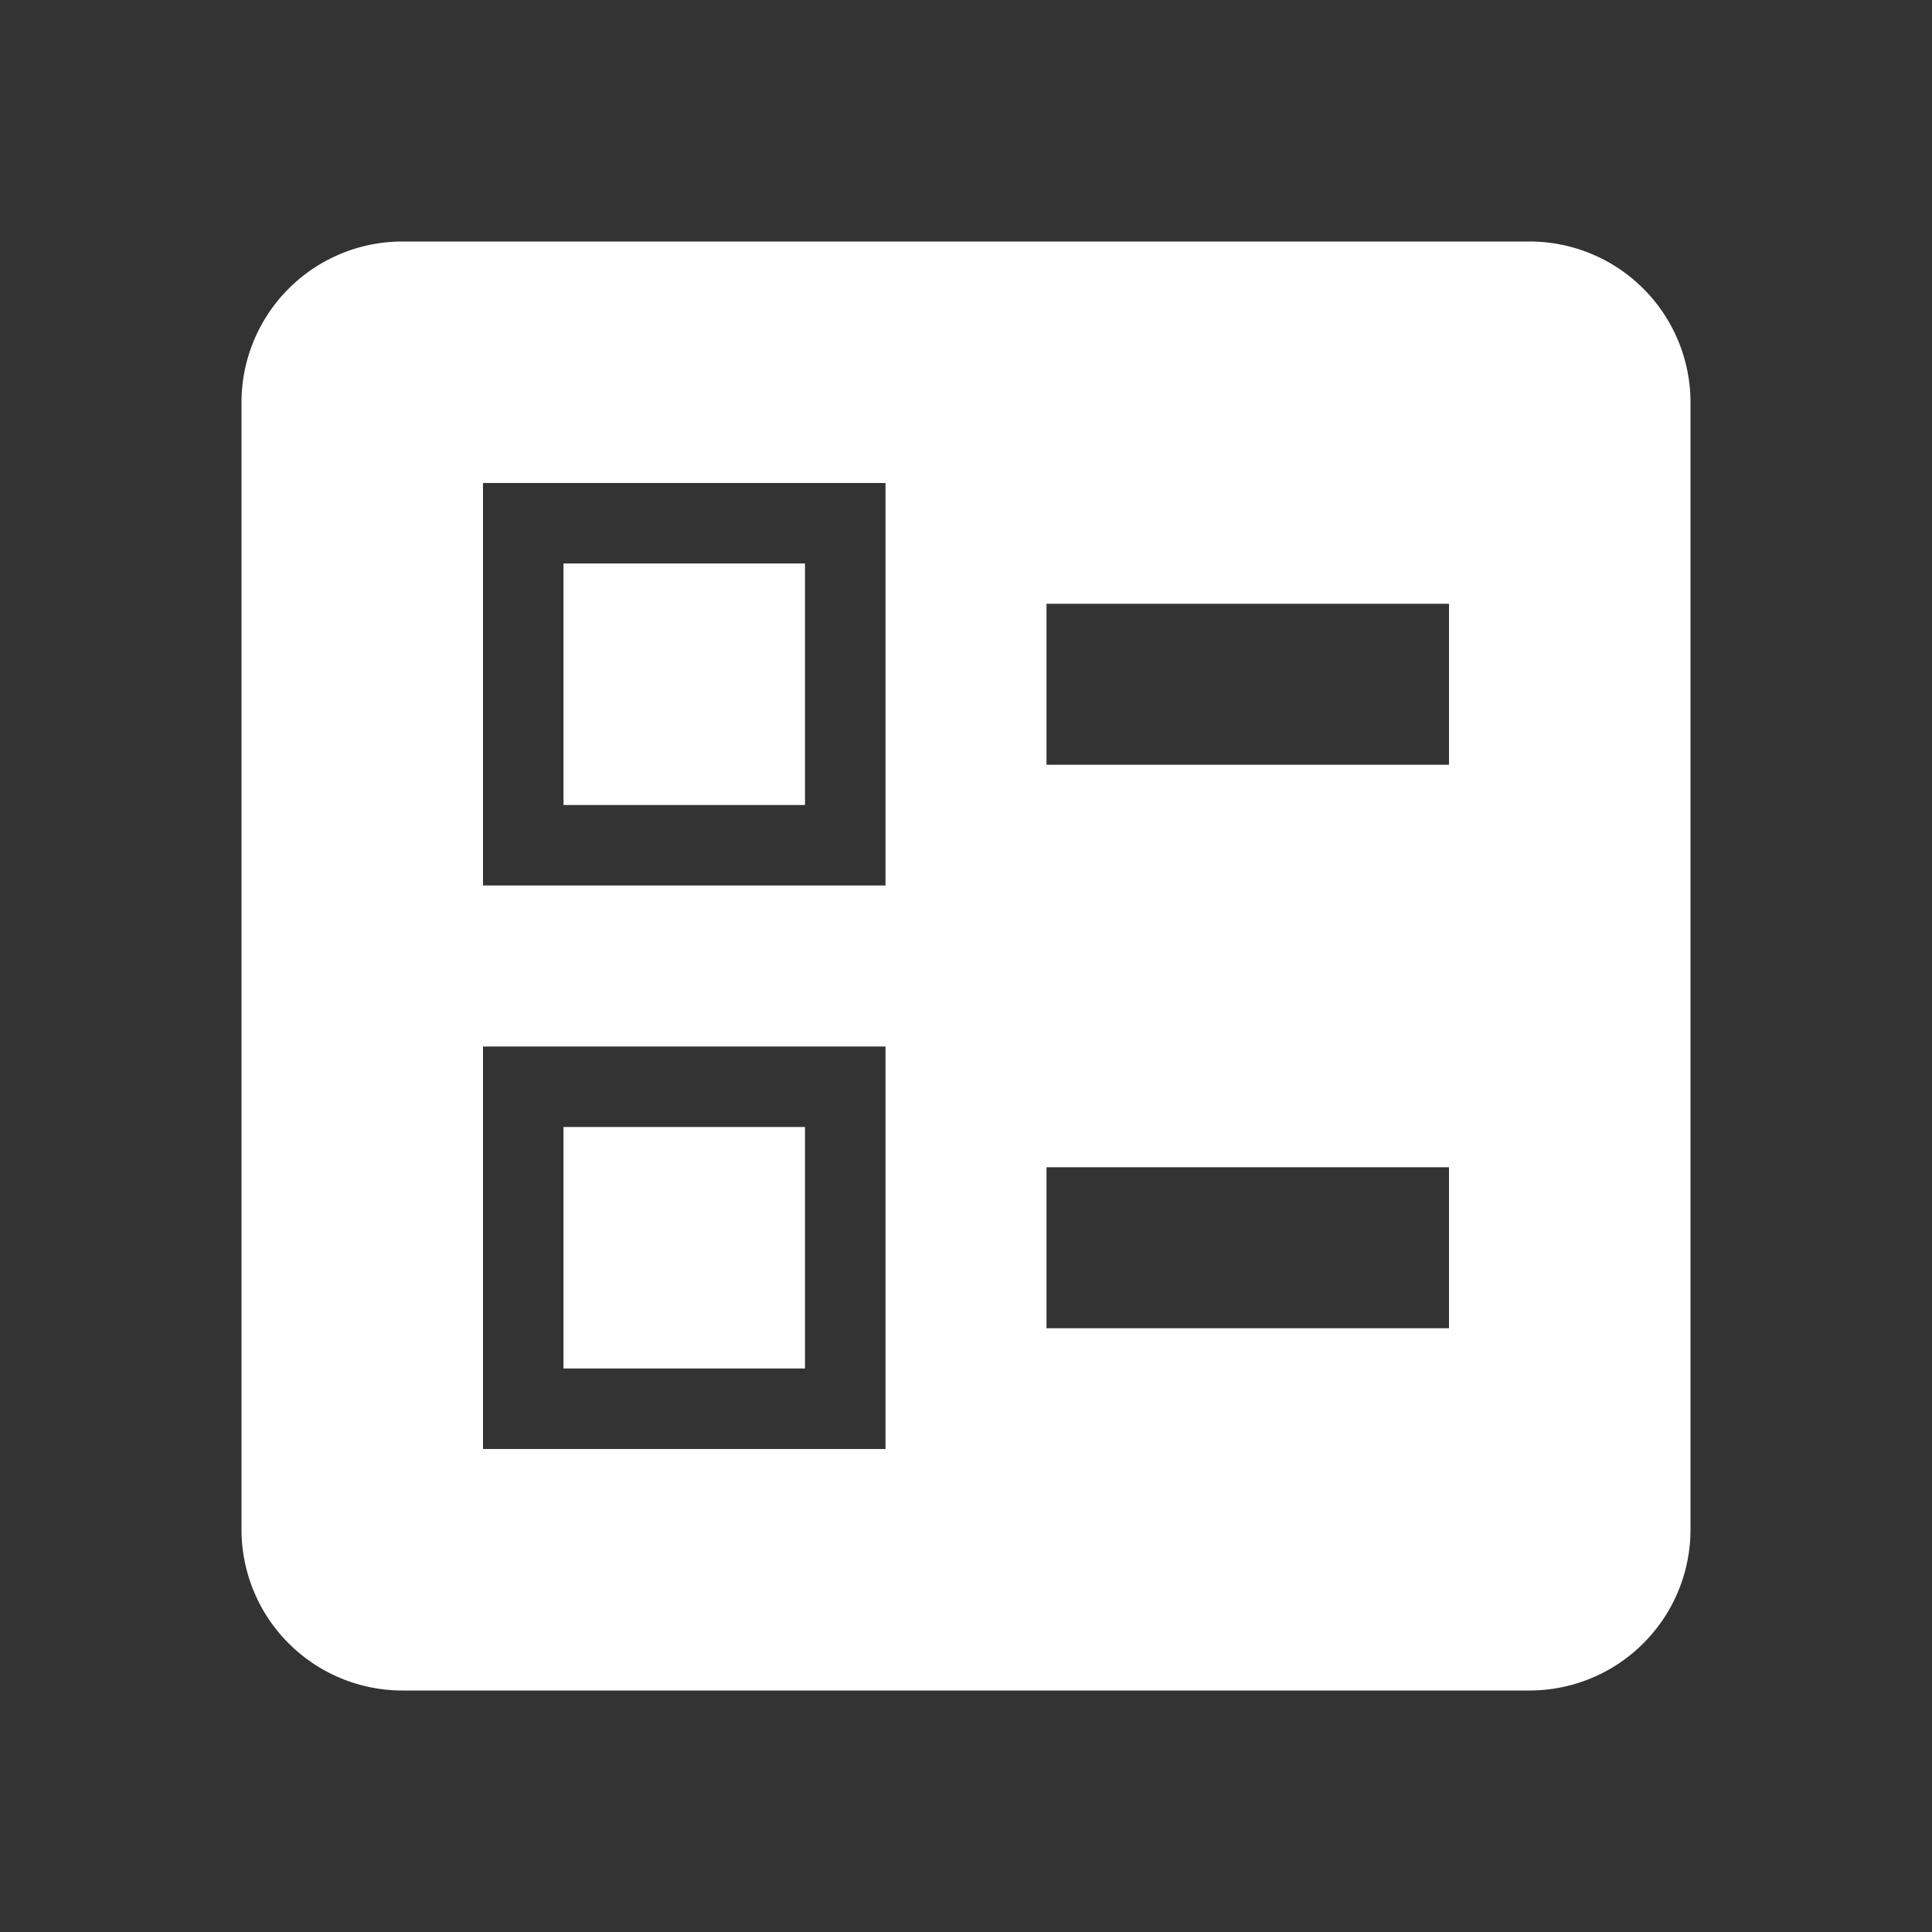 <svg xmlns="http://www.w3.org/2000/svg" viewBox="0 0 48 48"><rect x="0" y="0" width="48" height="48" fill="#333333" stroke="none"/><defs><style>.cls-1{fill:none;}.cls-2{fill:#fff;fill-rule:evenodd;}</style></defs><g id="Layer_2" data-name="Layer 2"><g id="Layer_1-2" data-name="Layer 1"><rect class="cls-1" width="48" height="48"/><path class="cls-2" d="M26,19H36V15H26Zm0,14H36V29H26Zm12,9H10a4,4,0,0,1-4-4V10a4,4,0,0,1,4-4H38a4,4,0,0,1,4,4V38A4,4,0,0,1,38,42ZM12,22H22V12H12Zm2-8h6v6H14ZM12,36H22V26H12Zm2-8h6v6H14Z"/></g></g></svg>